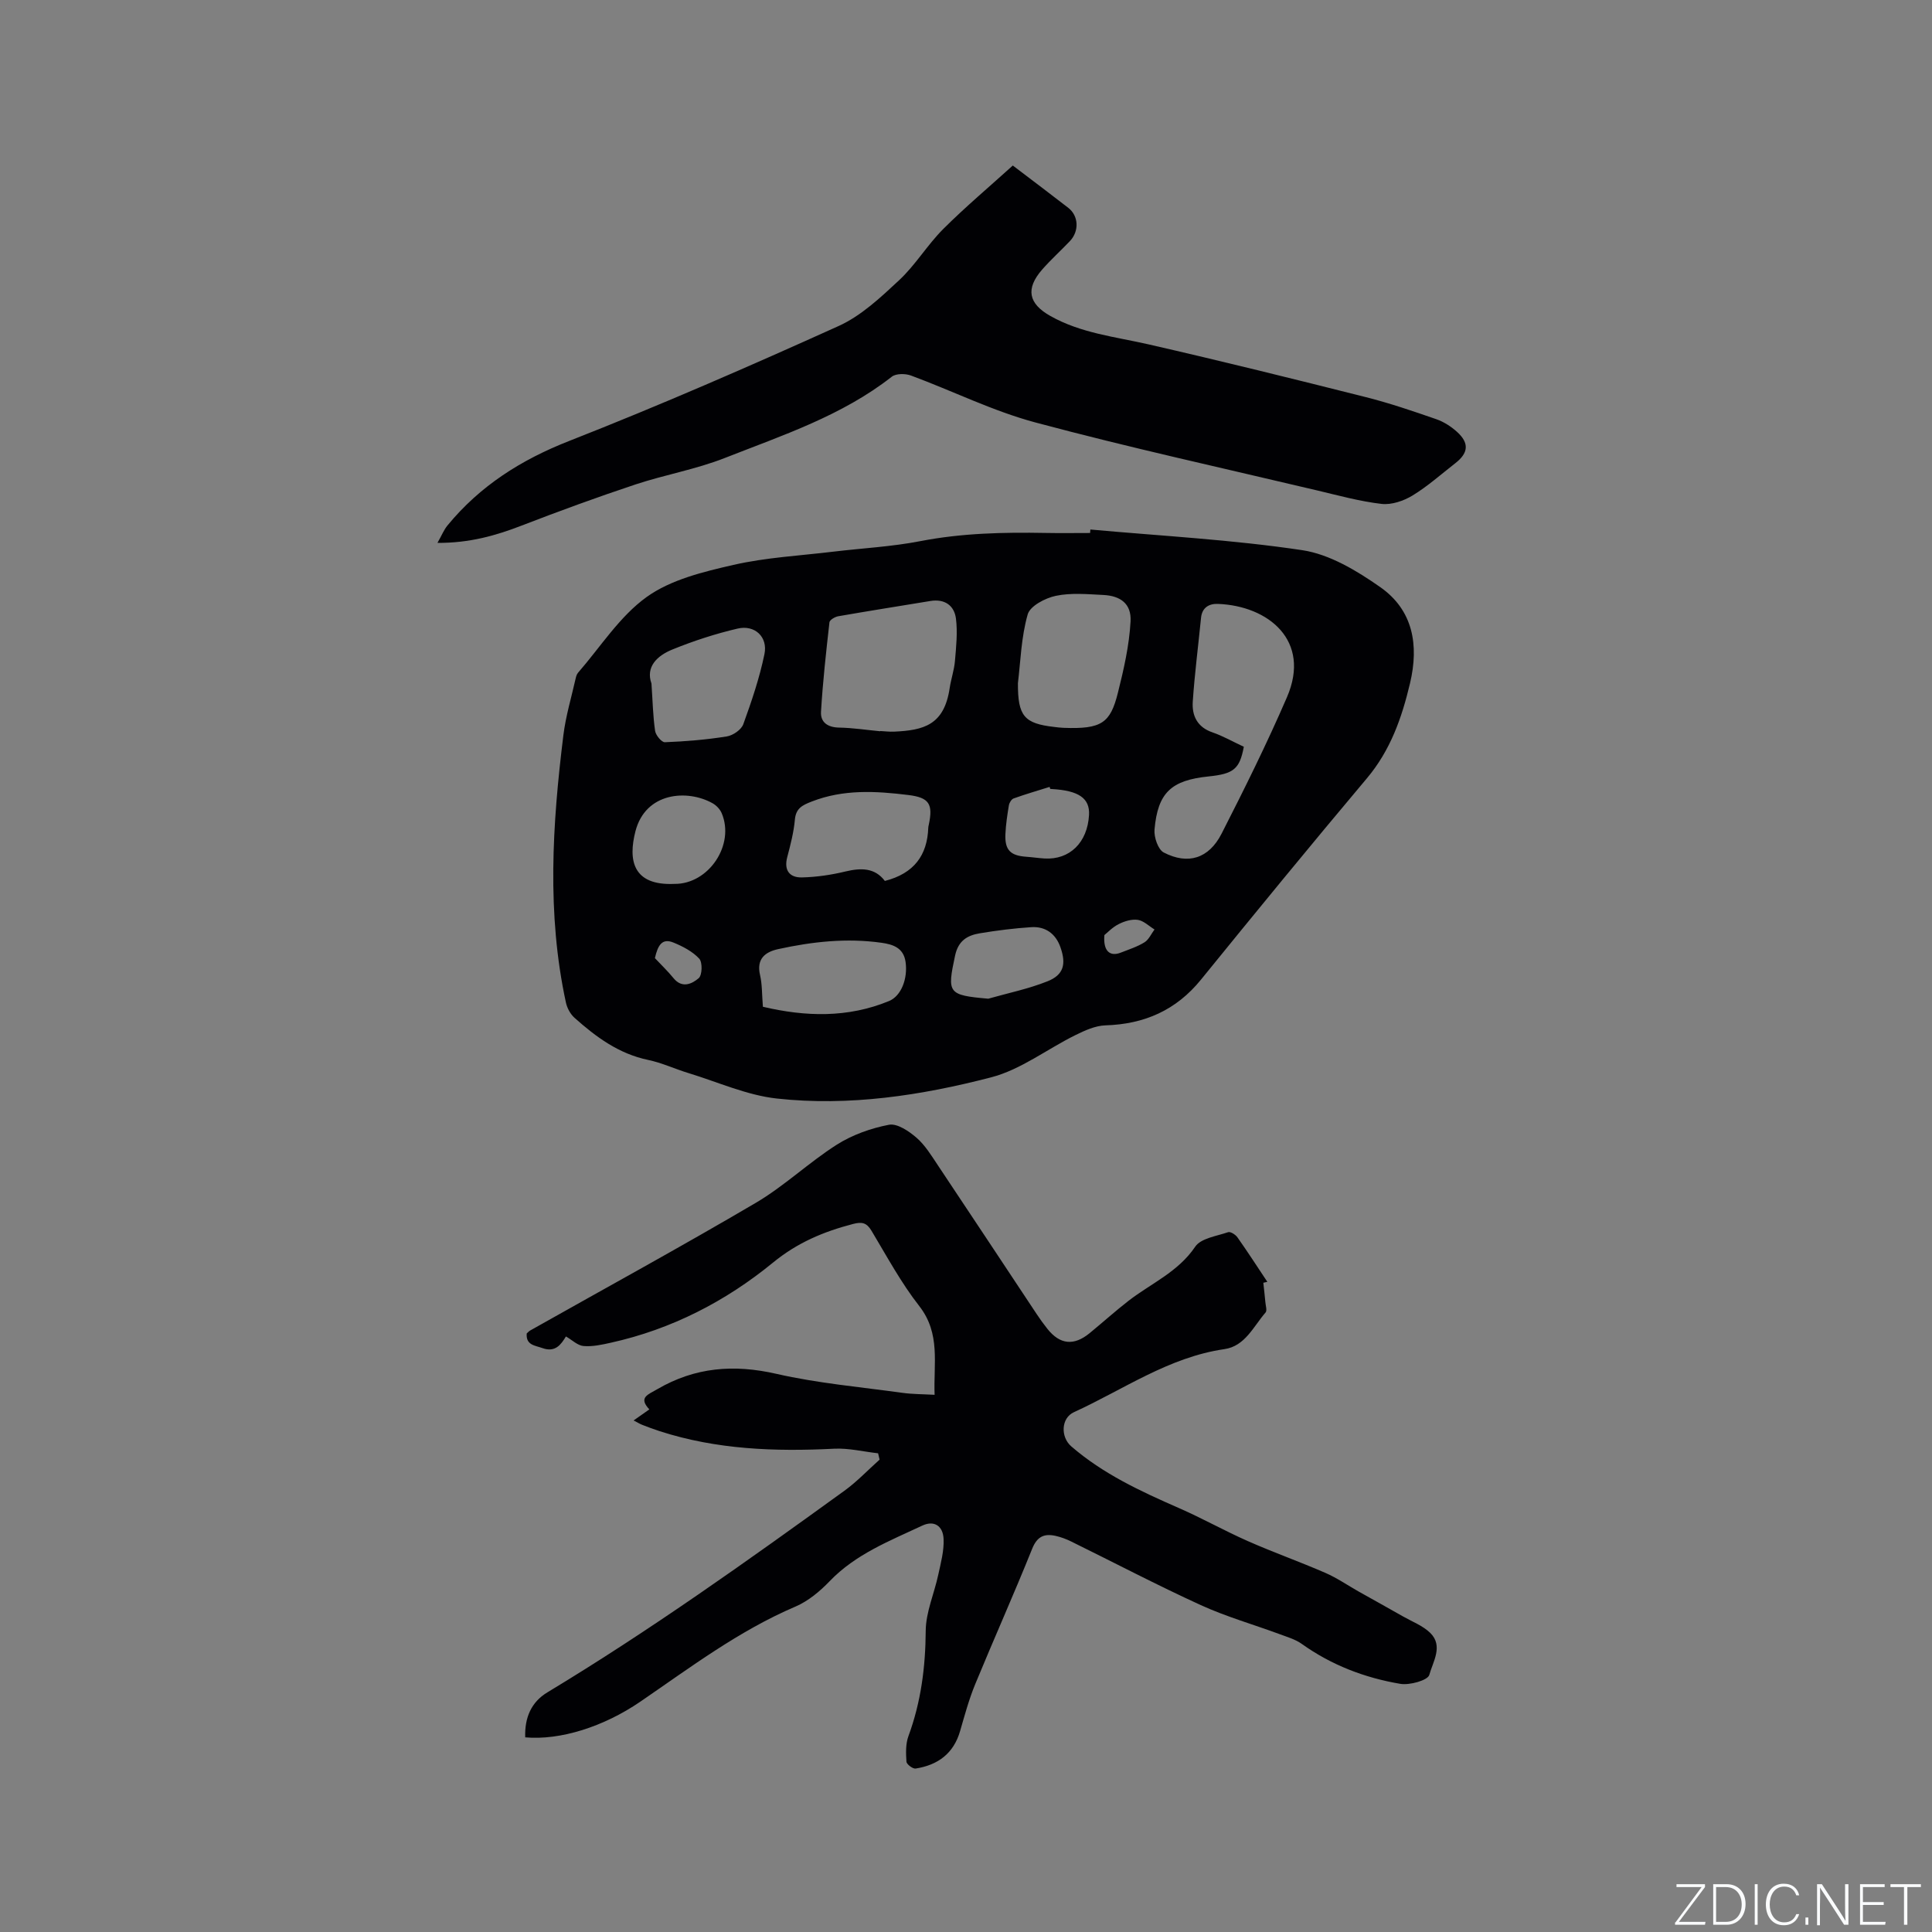 <svg enable-background="new 0 0 400 400" viewBox="0 0 400 400" xmlns="http://www.w3.org/2000/svg"><rect x="0" y="0" width="400" height="400" fill="#808080" stroke="none"/><g fill="#fafbfc"><path d="m346.9 398 5.4-7.3h-5.2v-.6h5.9v.6l-5.4 7.2h5.5l-.1.6h-6.2v-.5z"/><path d="m354.7 390.1h2.8c2.3 0 3.9 1.6 3.9 4.1s-1.6 4.3-3.9 4.3h-2.8zm.6 7.8h2c2.2 0 3.3-1.6 3.3-3.6 0-1.8-1-3.6-3.3-3.6h-2z"/><path d="m363.9 390.1v8.4h-.6v-8.4z"/><path d="m372.5 396.3c-.4 1.3-1.4 2.3-3.2 2.3-2.4 0-3.7-1.9-3.7-4.3 0-2.3 1.2-4.3 3.7-4.3 1.8 0 2.9 1 3.2 2.4h-.6c-.4-1.1-1.1-1.8-2.5-1.8-2.1 0-3 1.9-3 3.7s.9 3.7 3 3.7c1.4 0 2.1-.7 2.5-1.7z"/><path d="m373.8 398.5v-1.5h.6v1.5z"/><path d="m376.2 398.5v-8.4h1c1.3 2 4.4 6.7 4.9 7.6-.1-1.2-.1-2.4-.1-3.8v-3.8h.7v8.4h-.9c-1.2-1.9-4.4-6.8-5-7.7.1 1.1 0 2.3 0 3.9v3.9h-.6z"/><path d="m390 394.4h-4.3v3.5h4.7l-.1.6h-5.2v-8.4h5.1v.6h-4.5v3.1h4.3z"/><path d="m394.2 390.7h-2.8v-.6h6.3v.6h-2.8v7.8h-.7z"/></g><path d="m225.75 109.63c14.64 1.33 29.37 2.1 43.88 4.28 5.66.85 11.3 4.26 16.14 7.65 6.79 4.76 8.04 11.97 6.16 19.9-1.7 7.17-4.05 13.88-8.93 19.68-11.59 13.77-23 27.7-34.34 41.67-5.16 6.36-11.73 9.23-19.8 9.48-2.1.07-4.27 1.06-6.21 2.02-5.86 2.89-11.31 7.16-17.48 8.75-14.46 3.75-29.35 6.02-44.33 4.38-6.2-.68-12.18-3.4-18.24-5.25-2.83-.86-5.56-2.15-8.44-2.75-6.06-1.27-10.77-4.75-15.22-8.72-.85-.76-1.52-2-1.77-3.14-3.99-18.41-2.81-36.89-.53-55.35.49-3.98 1.67-7.87 2.55-11.79.09-.41.23-.86.49-1.16 4.65-5.34 8.61-11.67 14.22-15.69 5.01-3.59 11.72-5.21 17.93-6.63 6.77-1.55 13.82-1.91 20.75-2.75 5.99-.72 12.05-1.02 17.95-2.17 8.61-1.67 17.24-1.86 25.94-1.7 3.07.06 6.15.01 9.22.01.01-.23.03-.48.06-.72zm31.77 44.98c-.86 4.61-2.1 5.61-7.28 6.14-7.74.79-10.53 3.34-11.21 10.99-.14 1.57.73 4.15 1.91 4.76 5.02 2.6 9.34 1.26 11.97-3.89 4.75-9.3 9.4-18.68 13.54-28.26 5.06-11.71-3.83-18.92-14.3-19.32-1.78-.07-3.28.72-3.49 2.89-.57 5.78-1.32 11.54-1.71 17.33-.2 2.9.91 5.3 4.08 6.38 2.17.75 4.21 1.92 6.49 2.98zm-75.28-3.21c0-.02 0-.03.01-.05.95.05 1.9.17 2.85.13 6.14-.28 10.38-1.35 11.52-9.02.28-1.88.93-3.71 1.09-5.6.25-2.92.57-5.91.21-8.78-.35-2.73-2.34-4.14-5.3-3.65-6.36 1.05-12.73 2.05-19.08 3.16-.68.12-1.76.76-1.81 1.25-.7 6.16-1.38 12.33-1.75 18.52-.13 2.18 1.38 3.24 3.75 3.28 2.83.05 5.67.49 8.51.76zm28.51-9.95c-.03 6.83 1.31 8.35 7.54 9.06.63.07 1.26.16 1.9.18 7.88.3 9.69-.99 11.25-7.22 1.22-4.86 2.36-9.84 2.63-14.82.2-3.62-2.05-5.3-5.67-5.47-3.27-.16-6.66-.48-9.8.18-2.2.46-5.35 2.11-5.83 3.86-1.35 4.72-1.48 9.79-2.02 14.23zm-27.55 40.94c6.05-1.55 8.79-5.32 8.99-11.03.01-.21.06-.42.11-.63.9-4.26.09-5.6-4.23-6.13-6.73-.83-13.44-1.22-20.01 1.35-1.94.76-3.27 1.37-3.49 3.75-.23 2.61-.91 5.21-1.58 7.76-.73 2.77.52 4.26 3.05 4.2 3.01-.07 6.07-.52 9-1.23 3.24-.77 6.08-.79 8.16 1.96zm-48.32-40.87c.25 3.67.31 6.76.75 9.79.13.91 1.35 2.39 2.03 2.36 4.28-.17 8.58-.52 12.81-1.2 1.28-.2 3-1.38 3.42-2.52 1.72-4.75 3.36-9.58 4.38-14.52.74-3.57-2.01-6.12-5.55-5.29-4.59 1.07-9.13 2.55-13.5 4.33-3.19 1.29-5.57 3.6-4.34 7.05zm23.07 66.92c8.85 2.08 17.56 2.33 26.1-1.18 2.56-1.05 3.92-4.67 3.44-8.09-.41-2.95-2.63-3.65-4.99-3.98-7.21-1.02-14.35-.23-21.41 1.32-2.69.59-4.51 2.03-3.73 5.36.45 1.93.38 3.99.59 6.57zm-18.3-25.44c7.08.07 12.56-8.1 9.76-14.66-.35-.81-1.11-1.61-1.89-2.04-5.21-2.92-13.87-2.3-15.96 5.81-1.51 5.89-.64 11.29 8.09 10.89zm64.96 23.77c4.11-1.17 8.33-2.03 12.28-3.61 3.3-1.32 3.91-3.51 2.66-7.05-.96-2.75-3.07-4.34-6.02-4.15-3.57.23-7.14.68-10.68 1.27-2.56.43-4.44 1.5-5.11 4.61-1.67 7.81-1.52 8.19 6.87 8.93zm12.83-43.44c-.04-.14-.08-.27-.13-.41-2.49.78-5 1.51-7.45 2.39-.45.16-.89.89-.98 1.42-.33 1.97-.63 3.97-.72 5.96-.15 3.28 1.02 4.46 4.3 4.69 1.26.09 2.52.28 3.78.36 5.21.32 8.91-3.29 9.23-9 .2-3.46-2.12-5.07-7.72-5.38-.1-.01-.21-.02-.31-.03zm-81.85 35.04c1.29 1.38 2.66 2.68 3.85 4.14 1.78 2.2 3.85 1.18 5.22.01.73-.62.81-3.28.11-4.04-1.38-1.49-3.4-2.54-5.33-3.33-2.34-.96-3.23.5-3.85 3.22zm93.06-4.77c-.28 3.38 1.19 4.5 3.4 3.63 1.66-.65 3.41-1.21 4.91-2.14.89-.55 1.39-1.75 2.07-2.65-1.15-.7-2.23-1.8-3.45-1.99-1.26-.19-2.77.27-3.95.87-1.31.65-2.37 1.79-2.98 2.28z" fill="#010104"/><path d="m108.74 359.7c-.14-4.08 1.25-7.3 4.58-9.31 21.25-12.82 41.43-27.22 61.51-41.75 2.61-1.89 4.86-4.28 7.28-6.44-.1-.44-.21-.87-.31-1.31-3.04-.34-6.09-1.1-9.1-.95-12.25.62-24.36.18-36.15-3.64-1.21-.39-2.4-.84-3.58-1.3-.49-.19-.94-.47-1.79-.91 1.15-.81 2.1-1.48 3.26-2.29-2.34-2.49-.26-3.06 1.64-4.18 7.81-4.56 15.85-5.2 24.67-3.18 8.54 1.95 17.36 2.72 26.07 3.93 2.07.29 4.19.27 6.68.41-.25-6.46 1.29-12.66-3.18-18.38-3.77-4.82-6.71-10.29-9.87-15.56-1.01-1.69-1.96-1.92-3.84-1.43-6.07 1.58-11.51 3.85-16.56 7.99-9.82 8.04-21.04 13.82-33.6 16.6-1.85.41-3.79.84-5.64.68-1.23-.11-2.36-1.25-3.64-1.98-1 1.64-2.18 3.37-4.86 2.41-1.56-.56-3.45-.6-3.26-3.03.24-.21.45-.46.71-.61 15.58-8.78 31.29-17.36 46.71-26.43 5.9-3.47 10.97-8.35 16.77-12.04 3.21-2.04 7.06-3.41 10.81-4.13 1.69-.33 4.13 1.32 5.7 2.68 1.8 1.56 3.11 3.74 4.46 5.76 6.83 10.22 13.6 20.48 20.4 30.72.7 1.06 1.45 2.1 2.24 3.09 2.6 3.27 5.48 3.57 8.74.9 2.71-2.22 5.31-4.57 8.07-6.71 4.67-3.61 10.25-5.95 13.79-11.19 1.18-1.76 4.44-2.19 6.82-3.01.48-.17 1.54.51 1.93 1.07 2.13 3.02 4.14 6.13 6.19 9.21-.28.06-.55.13-.83.19.14 1.34.3 2.68.42 4.02.06.72.39 1.74.04 2.14-2.51 2.89-4.24 6.96-8.5 7.58-11.55 1.67-20.93 8.38-31.18 13.06-2.67 1.22-2.79 5.13-.55 7.07 6.58 5.7 14.35 9.3 22.23 12.75 4.84 2.11 9.47 4.72 14.31 6.86 5.3 2.34 10.77 4.28 16.08 6.59 2.39 1.04 4.57 2.55 6.85 3.84 3.1 1.74 6.21 3.46 9.3 5.22 1.89 1.07 4.05 1.89 5.56 3.37 2.75 2.7.53 5.99-.2 8.69-.3 1.12-4.06 2.18-6.01 1.85-7.34-1.24-14.23-3.87-20.38-8.26-1.34-.96-3.04-1.44-4.61-2.03-5.44-2.01-11.05-3.61-16.31-6.01-9.04-4.13-17.86-8.76-26.79-13.15-1.03-.51-2.14-.93-3.26-1.18-2.33-.52-3.82.09-4.85 2.64-3.79 9.43-7.95 18.71-11.82 28.1-1.28 3.12-2.17 6.41-3.11 9.66-1.35 4.68-4.62 7.05-9.21 7.77-.58.09-1.87-.88-1.9-1.43-.12-1.75-.18-3.67.41-5.28 2.6-7.06 3.53-14.29 3.58-21.81.03-3.88 1.77-7.73 2.6-11.62.53-2.44 1.21-4.94 1.1-7.39-.12-2.75-1.99-3.91-4.41-2.77-6.76 3.17-13.79 5.9-19.17 11.5-2.02 2.1-4.44 4.13-7.08 5.26-11.71 5-21.78 12.61-32.17 19.72-7.56 5.16-16.53 8.01-23.79 7.36z" fill="#010104"/><path d="m90.57 112.4c.9-1.59 1.34-2.71 2.06-3.59 6.74-8.21 15.23-13.6 25.2-17.51 18.81-7.38 37.36-15.47 55.77-23.79 4.68-2.11 8.73-5.93 12.56-9.5 3.39-3.16 5.83-7.3 9.12-10.59 4.61-4.6 9.61-8.8 14.41-13.15 4.27 3.25 7.91 5.98 11.5 8.77 2.14 1.67 2.27 4.82.33 6.87-1.9 2-3.96 3.85-5.77 5.92-3.45 3.97-2.83 7.03 1.72 9.59 6.32 3.57 13.42 4.3 20.33 5.88 15.06 3.44 30.06 7.16 45.05 10.94 4.91 1.24 9.73 2.89 14.52 4.55 1.56.54 3.07 1.52 4.3 2.63 2.55 2.31 2.36 4.36-.35 6.47-2.93 2.28-5.72 4.78-8.87 6.7-1.84 1.12-4.34 1.97-6.4 1.74-4.49-.52-8.91-1.74-13.34-2.79-19.45-4.61-38.99-8.89-58.29-14.06-8.84-2.36-17.18-6.54-25.81-9.73-1.16-.43-3.09-.44-3.97.24-10.34 8.1-22.65 12.14-34.6 16.84-5.97 2.35-12.42 3.46-18.53 5.49-7.91 2.63-15.75 5.5-23.52 8.5-5.36 2.07-10.76 3.61-17.42 3.58z" fill="#010104"/></svg>